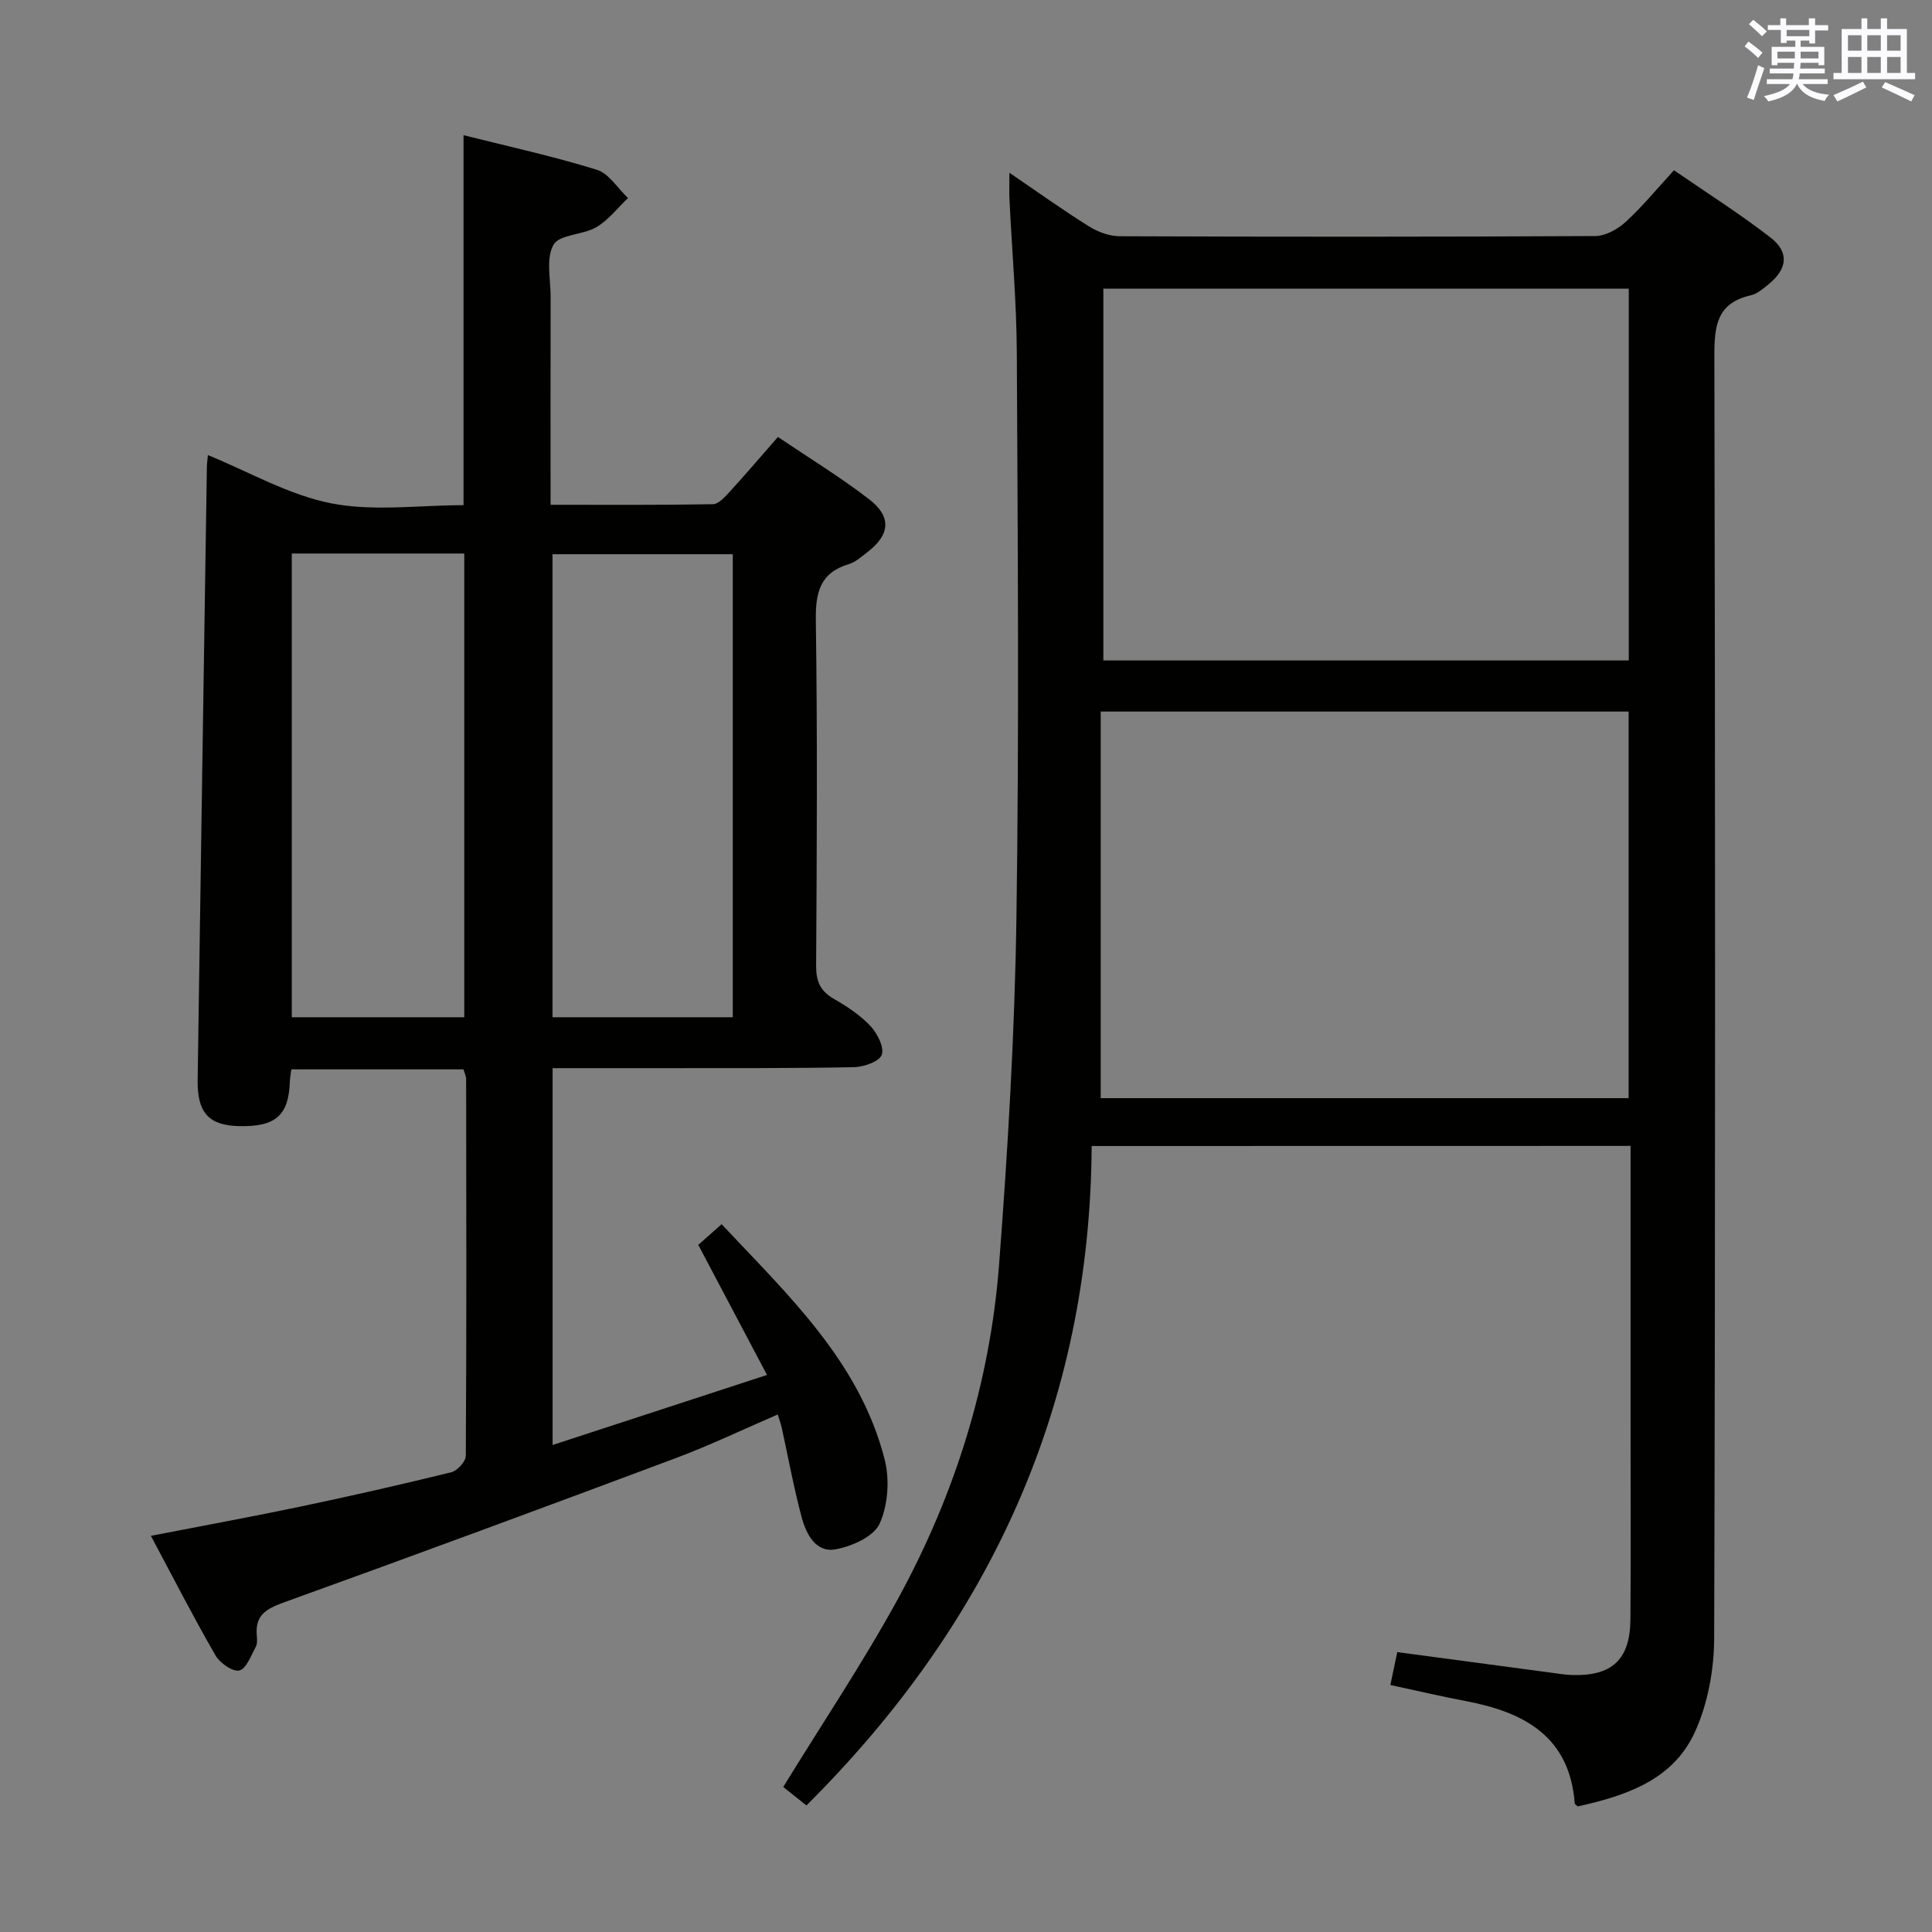 <svg enable-background="new 0 0 400 400" viewBox="0 0 400 400" xmlns="http://www.w3.org/2000/svg"><rect x="0" y="0" width="400" height="400" fill="#808080" stroke="none"/><path d="m226.02 237.27c-.33 53.71-21.07 98.74-59.06 136.53-1.74-1.39-3.52-2.81-4.8-3.83 8.12-13.22 16.56-25.79 23.79-39.02 11.76-21.51 19.03-44.68 20.9-69.15 1.82-23.85 3.23-47.77 3.59-71.68.58-38.99.27-77.99.08-116.98-.05-10.62-1.01-21.24-1.52-31.87-.08-1.6-.01-3.22-.01-5.5 5.76 3.92 10.99 7.67 16.44 11.08 1.85 1.16 4.22 2.05 6.36 2.06 32.83.13 65.66.14 98.49-.04 2.13-.01 4.63-1.41 6.28-2.91 3.42-3.12 6.38-6.75 10.02-10.71 6.79 4.68 13.64 9.01 20.01 13.95 3.89 3.02 3.46 6.47-.36 9.6-1.15.94-2.41 2.04-3.78 2.35-6.99 1.6-7.52 6.3-7.51 12.53.19 88.49.22 176.98-.04 265.47-.02 6.6-1.33 13.73-4.09 19.66-4.58 9.84-14.37 13.01-24.14 15.19-.4-.35-.62-.46-.63-.58-1.05-13.92-10.46-18.92-22.5-21.22-5.17-.98-10.3-2.18-15.68-3.34.52-2.49.95-4.55 1.43-6.81 10.85 1.45 21.51 2.88 32.16 4.3 1.32.18 2.64.4 3.96.44 8.3.29 12.09-3.17 12.15-11.5.11-13.33.03-26.66.03-40 0-17.5 0-35 0-52.49 0-1.79 0-3.57 0-5.55-37.29.02-73.9.02-111.57.02zm111.17-9.91c0-27.03 0-53.56 0-80.04-36.46 0-72.52 0-109.3 0v80.04zm-108.75-90.62h108.78c0-25.73 0-51.27 0-76.98-36.44 0-72.5 0-108.78 0z" fill="#010100"/><path d="m31.24 317.98c10.99-2.14 21.09-3.98 31.12-6.09 10.39-2.18 20.75-4.54 31.06-7.07 1.25-.31 3.01-2.22 3.02-3.39.16-25.99.11-51.99.07-77.99 0-.62-.33-1.25-.55-2.04-11.87 0-23.64 0-35.64 0-.12.98-.29 1.76-.31 2.55-.24 7-2.95 9.38-10.54 9.2-6.24-.14-8.65-2.79-8.55-9.54.62-42.28 1.26-84.57 1.91-126.85.01-.82.14-1.64.21-2.54 8.57 3.49 16.76 8.27 25.54 9.99 8.79 1.72 18.17.38 27.39.38 0-25.75 0-50.95 0-76.6 9.07 2.28 18.45 4.33 27.58 7.15 2.52.78 4.33 3.85 6.47 5.86-2.16 2.05-4.05 4.57-6.56 6.04-2.78 1.63-7.6 1.46-8.85 3.62-1.61 2.78-.61 7.1-.61 10.75-.03 14.15-.01 28.31-.01 43.1 11.39 0 22.5.08 33.6-.12 1.18-.02 2.5-1.5 3.47-2.56 3.25-3.55 6.38-7.22 10-11.36 6.4 4.32 12.89 8.28 18.88 12.89 4.73 3.64 4.33 7.39-.4 10.99-1.19.91-2.38 2.02-3.76 2.43-6.02 1.8-6.95 5.87-6.87 11.67.34 23.82.21 47.66.06 71.49-.02 3.22.85 5.24 3.65 6.85 2.72 1.56 5.45 3.36 7.58 5.62 1.43 1.52 2.91 4.4 2.36 5.97-.48 1.39-3.72 2.53-5.77 2.57-13.16.25-26.33.18-39.49.2-7.49.01-14.97 0-22.89 0v78.02c14.54-4.75 28.98-9.47 44.39-14.5-4.88-9.23-9.42-17.82-14.23-26.93 1.28-1.13 2.84-2.52 4.83-4.28 13.81 14.72 28.56 28.44 33.75 48.67 1.07 4.17.72 9.49-1.04 13.34-1.22 2.68-5.8 4.72-9.17 5.31-4.03.7-6.03-3.16-6.95-6.59-1.63-6.08-2.76-12.3-4.11-18.46-.17-.79-.45-1.55-.85-2.88-7.17 3.09-14 6.37-21.07 9.02-27.05 10.13-54.15 20.14-81.32 29.94-3.6 1.3-5.82 2.67-5.48 6.72.07.82.14 1.8-.22 2.46-.98 1.79-1.95 4.53-3.39 4.86-1.37.32-4.02-1.53-4.93-3.11-4.54-7.86-8.7-15.99-13.38-24.76zm83.15-203.24v95.87h37.32c0-32.07 0-63.8 0-95.87-12.46 0-24.71 0-37.32 0zm-53.98-.14v96.01h35.71c0-32.18 0-64.04 0-96.01-12.11 0-23.73 0-35.71 0z" fill="#010100"/><g fill="#fbfafc"><path d="m361.2 9.6.8-1c.9.7 1.9 1.4 2.9 2.3l-.9 1.1c-1-1-2-1.8-2.8-2.4zm.5 10.6c.9-2.1 1.6-4.3 2.3-6.7.4.2.8.4 1.3.6-.7 2.1-1.5 4.3-2.2 6.6zm.4-15.2.9-.9c1 .8 2 1.6 2.8 2.4l-1 1c-.9-.9-1.8-1.7-2.7-2.5zm12.5-1.2h1.2v1.4h2.7v1.1h-2.7v2.7h-1.2v-.6h-1.8v1.3h4.9v3.8h-1.2v-.5h-3.7c0 .4-.1.9-.1 1.2h5.1v1h-5.2c0 .5-.1.9-.2 1.2h6v1h-5.2c1.1 1.3 2.9 2 5.5 2.2-.4.4-.7.8-.9 1.3-2.9-.5-4.8-1.6-5.7-3.5h-.1c-.8 1.7-2.7 2.9-5.9 3.6-.2-.4-.6-.8-.9-1.1 2.8-.6 4.6-1.4 5.4-2.5h-4.8v-1h5.3c.1-.3.2-.7.2-1.2h-4.9v-1h5c0-.4 0-.8.1-1.2h-3.5v.5h-1.2v-3.8h4.9v-1.3h-1.8v.5h-1.2v-2.7h-2.7v-1h2.6v-1.4h1.2v1.4h4.7v-1.4zm-6.6 8.3h3.6c0-.4 0-.9 0-1.4h-3.6zm1.9-4.6h4.7v-1.3h-4.7zm6.6 3.2h-3.7v1.4h3.7z"/><path d="m385.3 3.8h1.3v2.2h2.8v-2.2h1.3v2.2h4.1v9.1h1.7v1.3h-16.9v-1.3h1.7v-9.1h4.1v-2.2zm.4 13.1.7 1.2c-1.8.9-3.8 1.9-6 2.9-.2-.4-.5-.8-.8-1.3 2.3-1 4.3-1.9 6.1-2.8zm-3.1-6.4h2.8v-3.2h-2.8zm0 4.6h2.8v-3.3h-2.8zm4-4.6h2.8v-3.2h-2.8zm0 4.6h2.8v-3.3h-2.8zm3.7 1.9c2.1.9 4.1 1.8 6.1 2.7l-.7 1.3c-2.2-1.1-4.2-2-6.1-2.9zm3.2-9.7h-2.8v3.2h2.8zm-2.8 7.8h2.8v-3.3h-2.8z"/></g></svg>